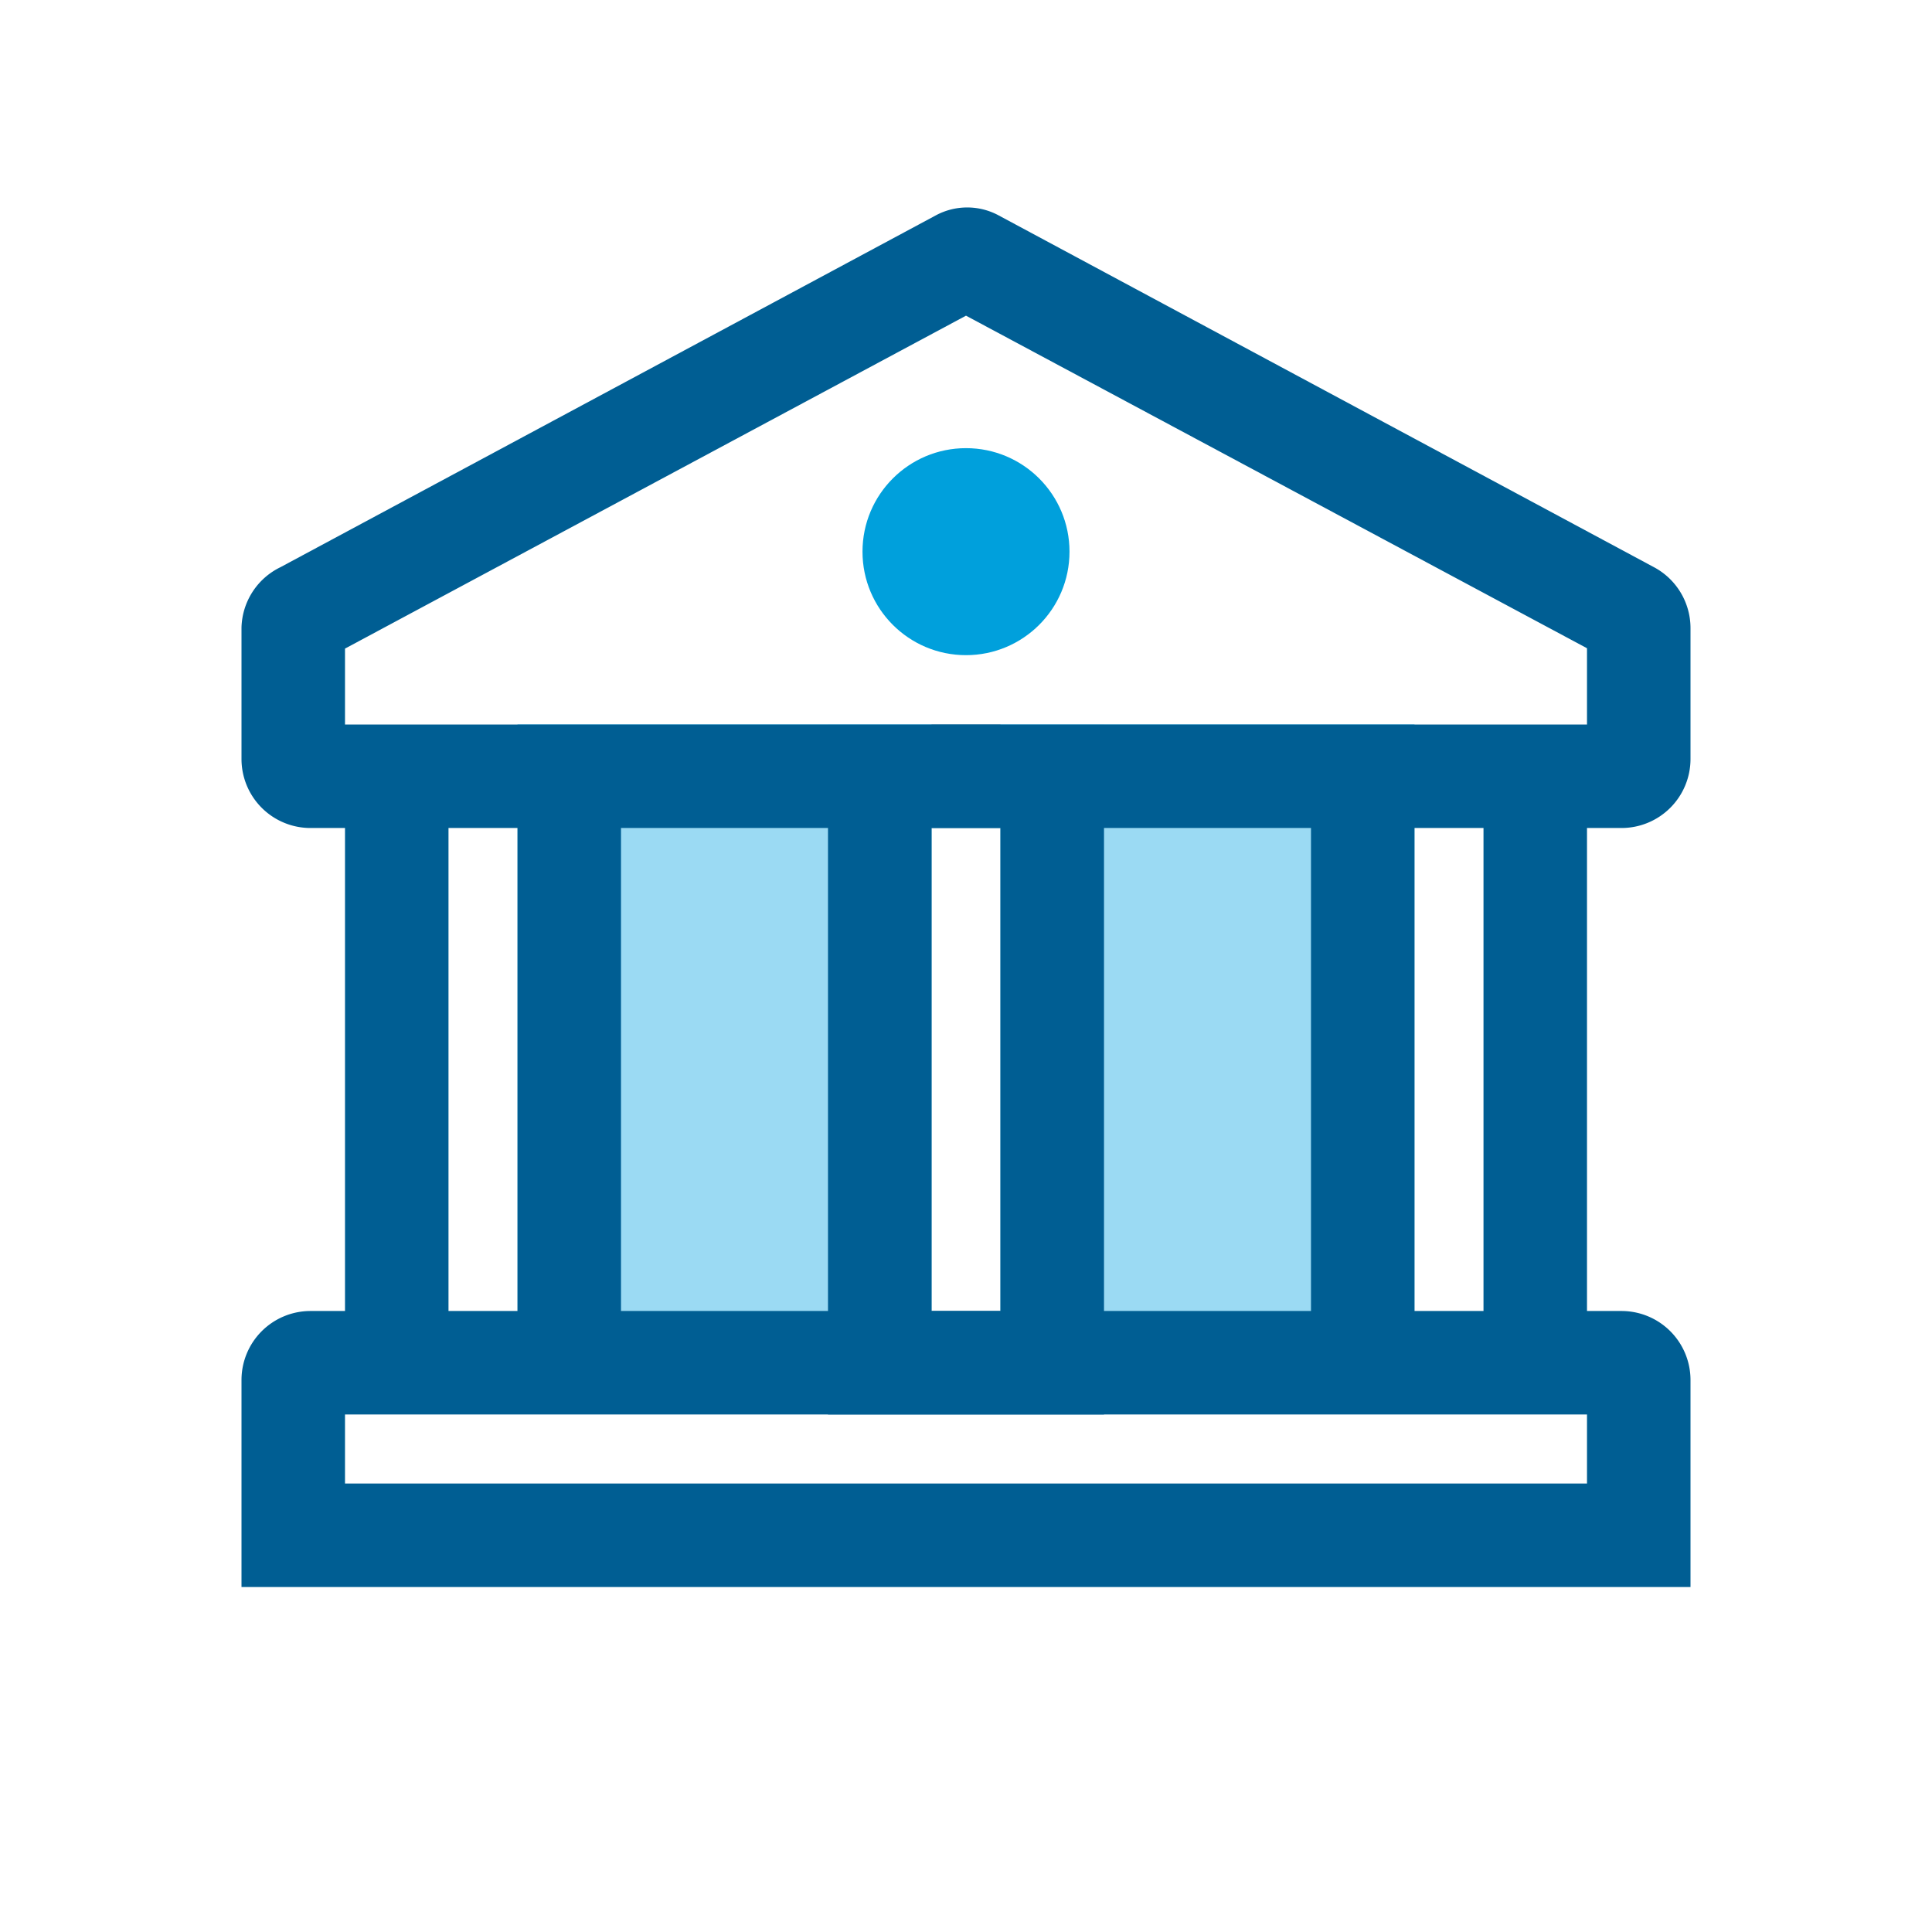 <svg id="Layer_1" data-name="Layer 1" xmlns="http://www.w3.org/2000/svg" width="56" height="56" viewBox="0 0 56 56">
  <defs>
    <style>
      .cls-1 {
        fill: #005e93;
      }

      .cls-2 {
        fill: #9bdaf3;
      }

      .cls-3 {
        fill: #00a0dc;
      }
    </style>
  </defs>
  <title>56dp</title>
  <path class="cls-1" d="M29,24V38H27V24h2m3-3H24V41h8V21h0Z"/>
  <rect class="cls-2" x="15" y="20.99" width="12" height="20"/>
  <rect class="cls-2" x="29" y="20.99" width="12" height="20"/>
  <path class="cls-1" d="M47,24a2,2,0,0,0,2-2v-3.8a2,2,0,0,0-1.06-1.76l-19-10.2a1.92,1.92,0,0,0-1.81,0l-19,10.2A2,2,0,0,0,7,18.19V22a2,2,0,0,0,2,2h1V38H9a2,2,0,0,0-2,2v6H49V40a2,2,0,0,0-2-2H46V24h1Zm-37-5.2L28,9.15l18,9.64V21H10v-2.2ZM18,24h6V38H18V24Zm9,0h2V38H27V24ZM38,38H32V24h6V38ZM15,24V38H13V24h2ZM46,43H10V41H46v2Zm-3-5H41V24h2V38Z"/>
  <circle class="cls-3" cx="28" cy="15.99" r="3"/>
</svg>

